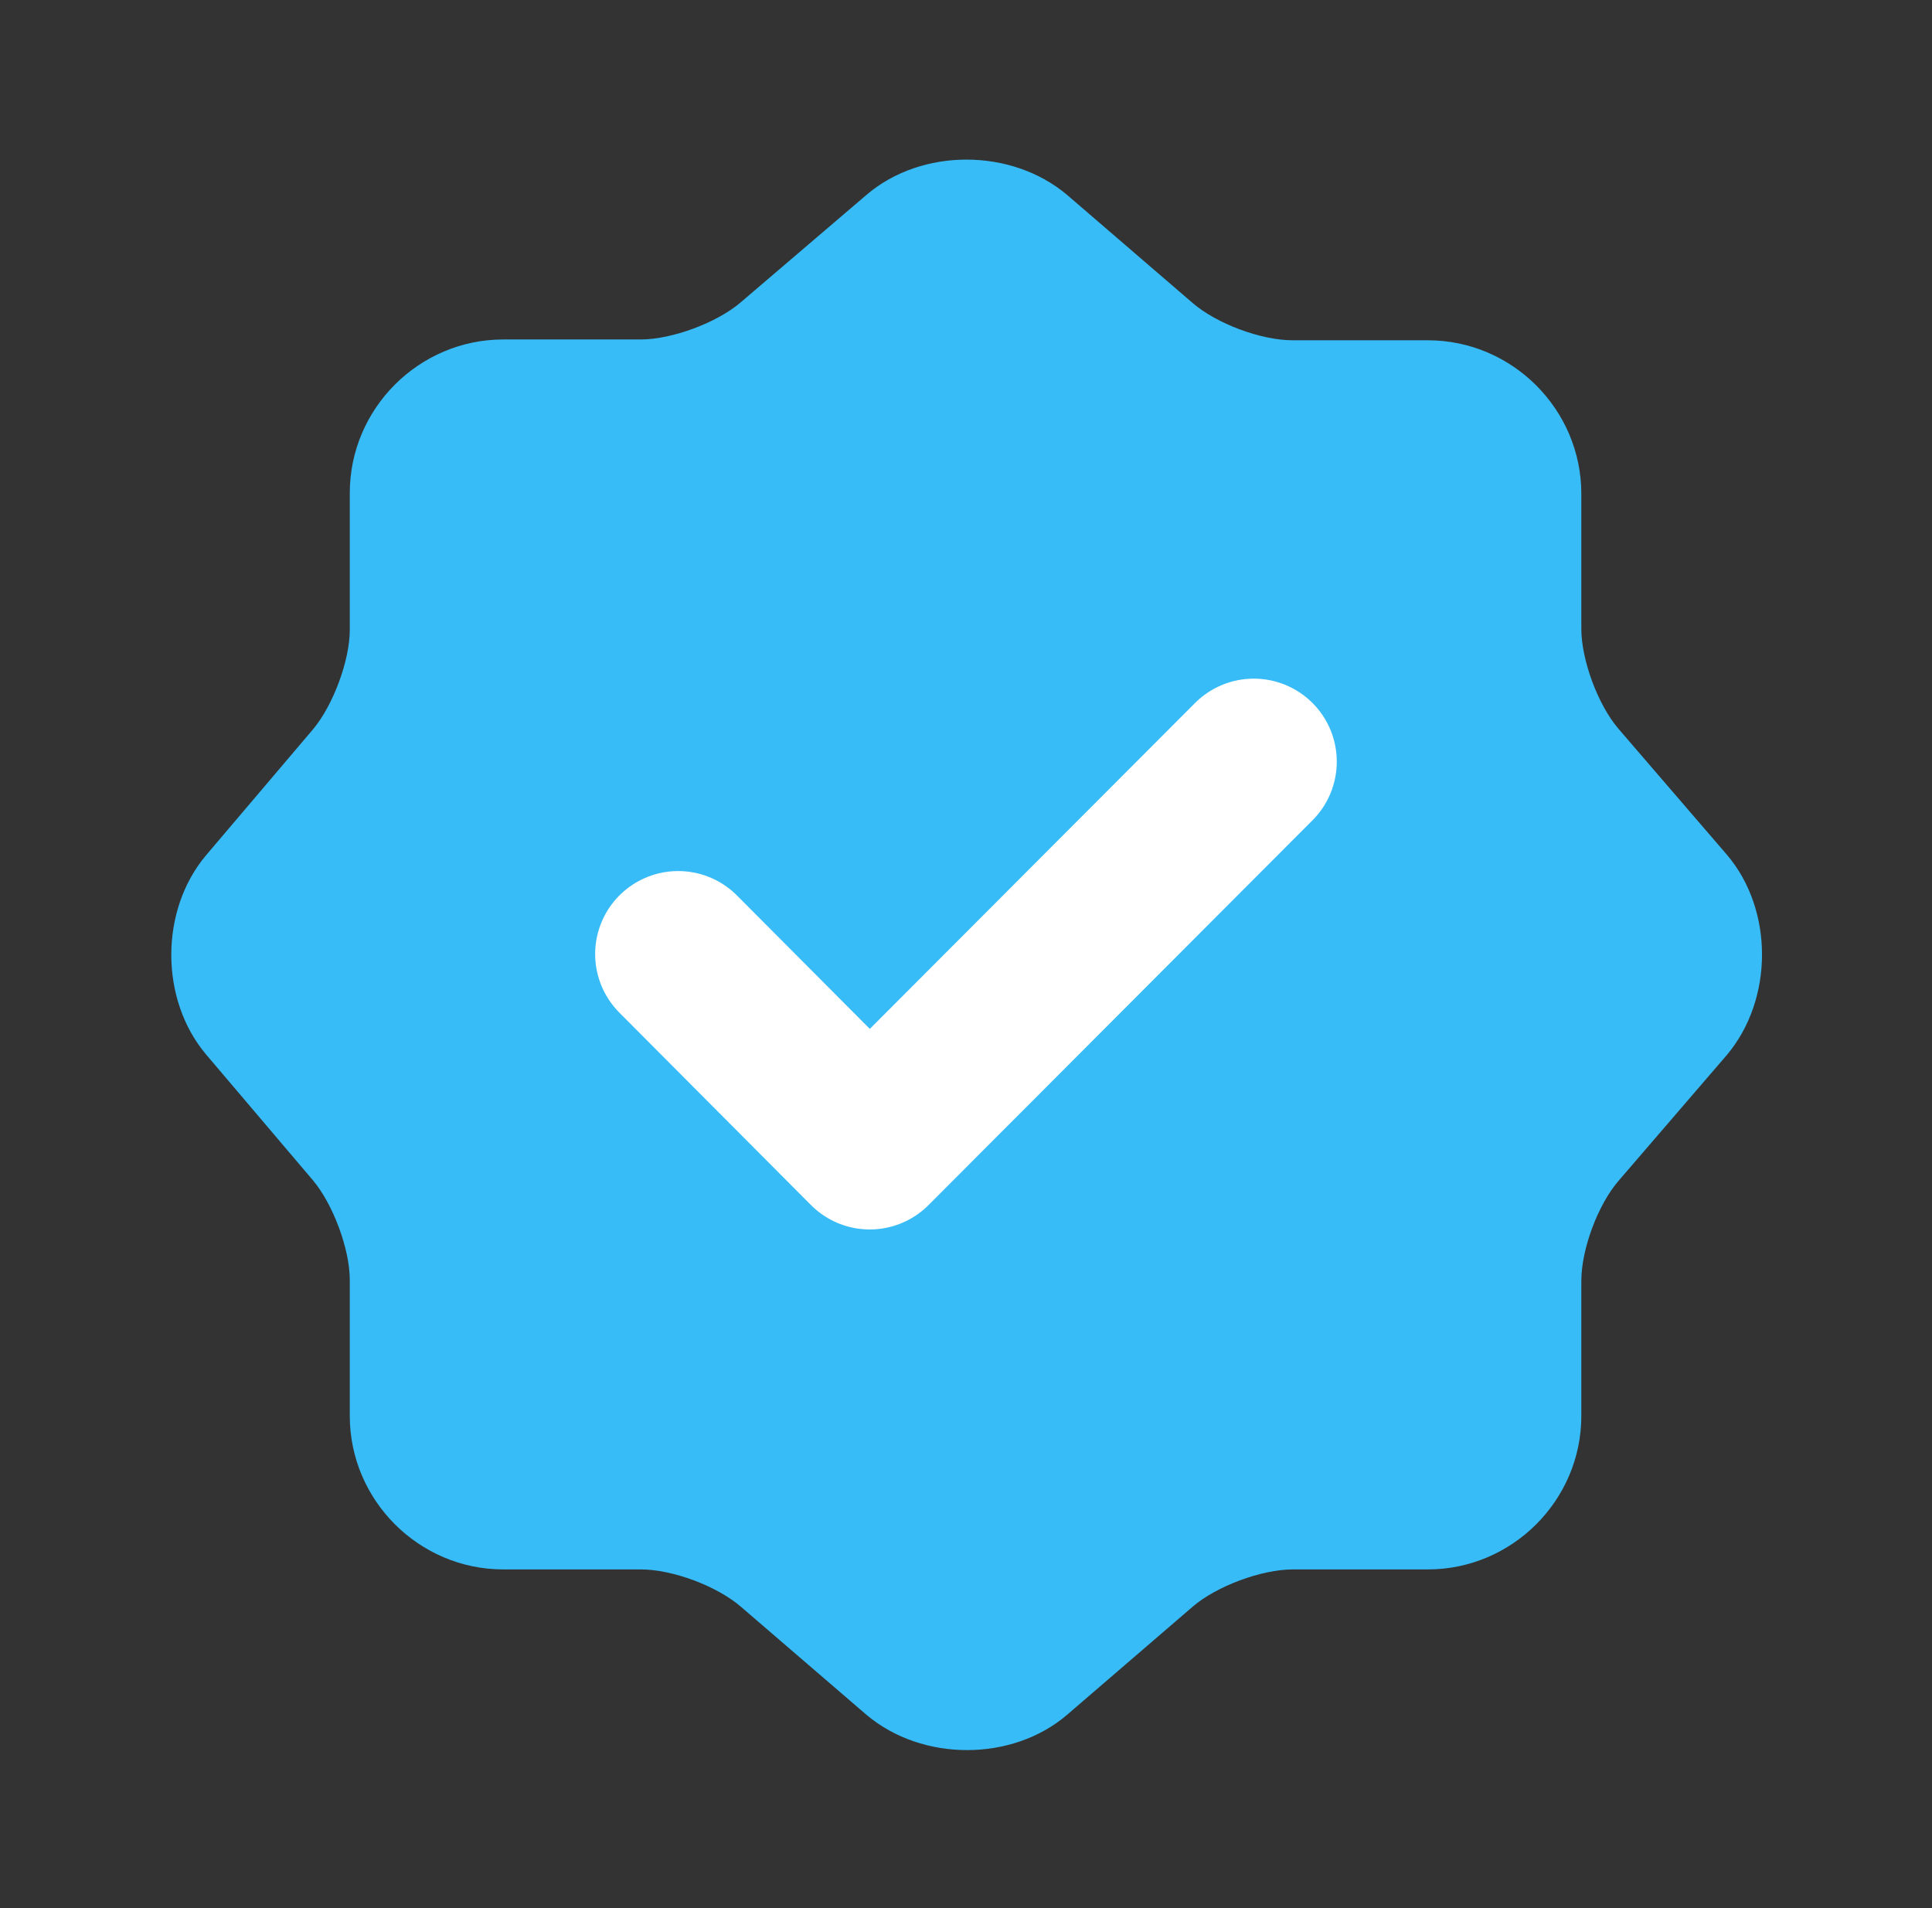 <svg width="81" height="80" viewBox="0 0 81 80" fill="none" xmlns="http://www.w3.org/2000/svg">
<rect x="0" y="0" width="81" height="80" fill="#333333" stroke="none"/>
<g id="Iconsax/Linear/verify">
<path id="Vector" d="M36.332 8.167C38.632 6.2 42.398 6.2 44.732 8.167L49.998 12.7C50.998 13.567 52.865 14.267 54.198 14.267H59.865C63.398 14.267 66.298 17.167 66.298 20.7V26.367C66.298 27.667 66.998 29.567 67.865 30.567L72.398 35.833C74.365 38.133 74.365 41.9 72.398 44.233L67.865 49.5C66.998 50.5 66.298 52.367 66.298 53.7V59.367C66.298 62.9 63.398 65.8 59.865 65.8H54.198C52.898 65.8 50.998 66.5 49.998 67.367L44.732 71.9C42.432 73.867 38.665 73.867 36.332 71.9L31.065 67.367C30.065 66.5 28.198 65.8 26.865 65.8H21.098C17.565 65.8 14.665 62.9 14.665 59.367V53.667C14.665 52.367 13.965 50.5 13.132 49.5L8.632 44.2C6.698 41.9 6.698 38.167 8.632 35.867L13.132 30.567C13.965 29.567 14.665 27.7 14.665 26.4V20.667C14.665 17.133 17.565 14.233 21.098 14.233H26.865C28.165 14.233 30.065 13.533 31.065 12.667L36.332 8.167Z" fill="#37BCF7"/>
<path id="Vector_2" d="M28.432 40L36.465 48.067L52.565 31.933" stroke="white" stroke-width="6.96" stroke-linecap="round" stroke-linejoin="round"/>
</g>
</svg>
